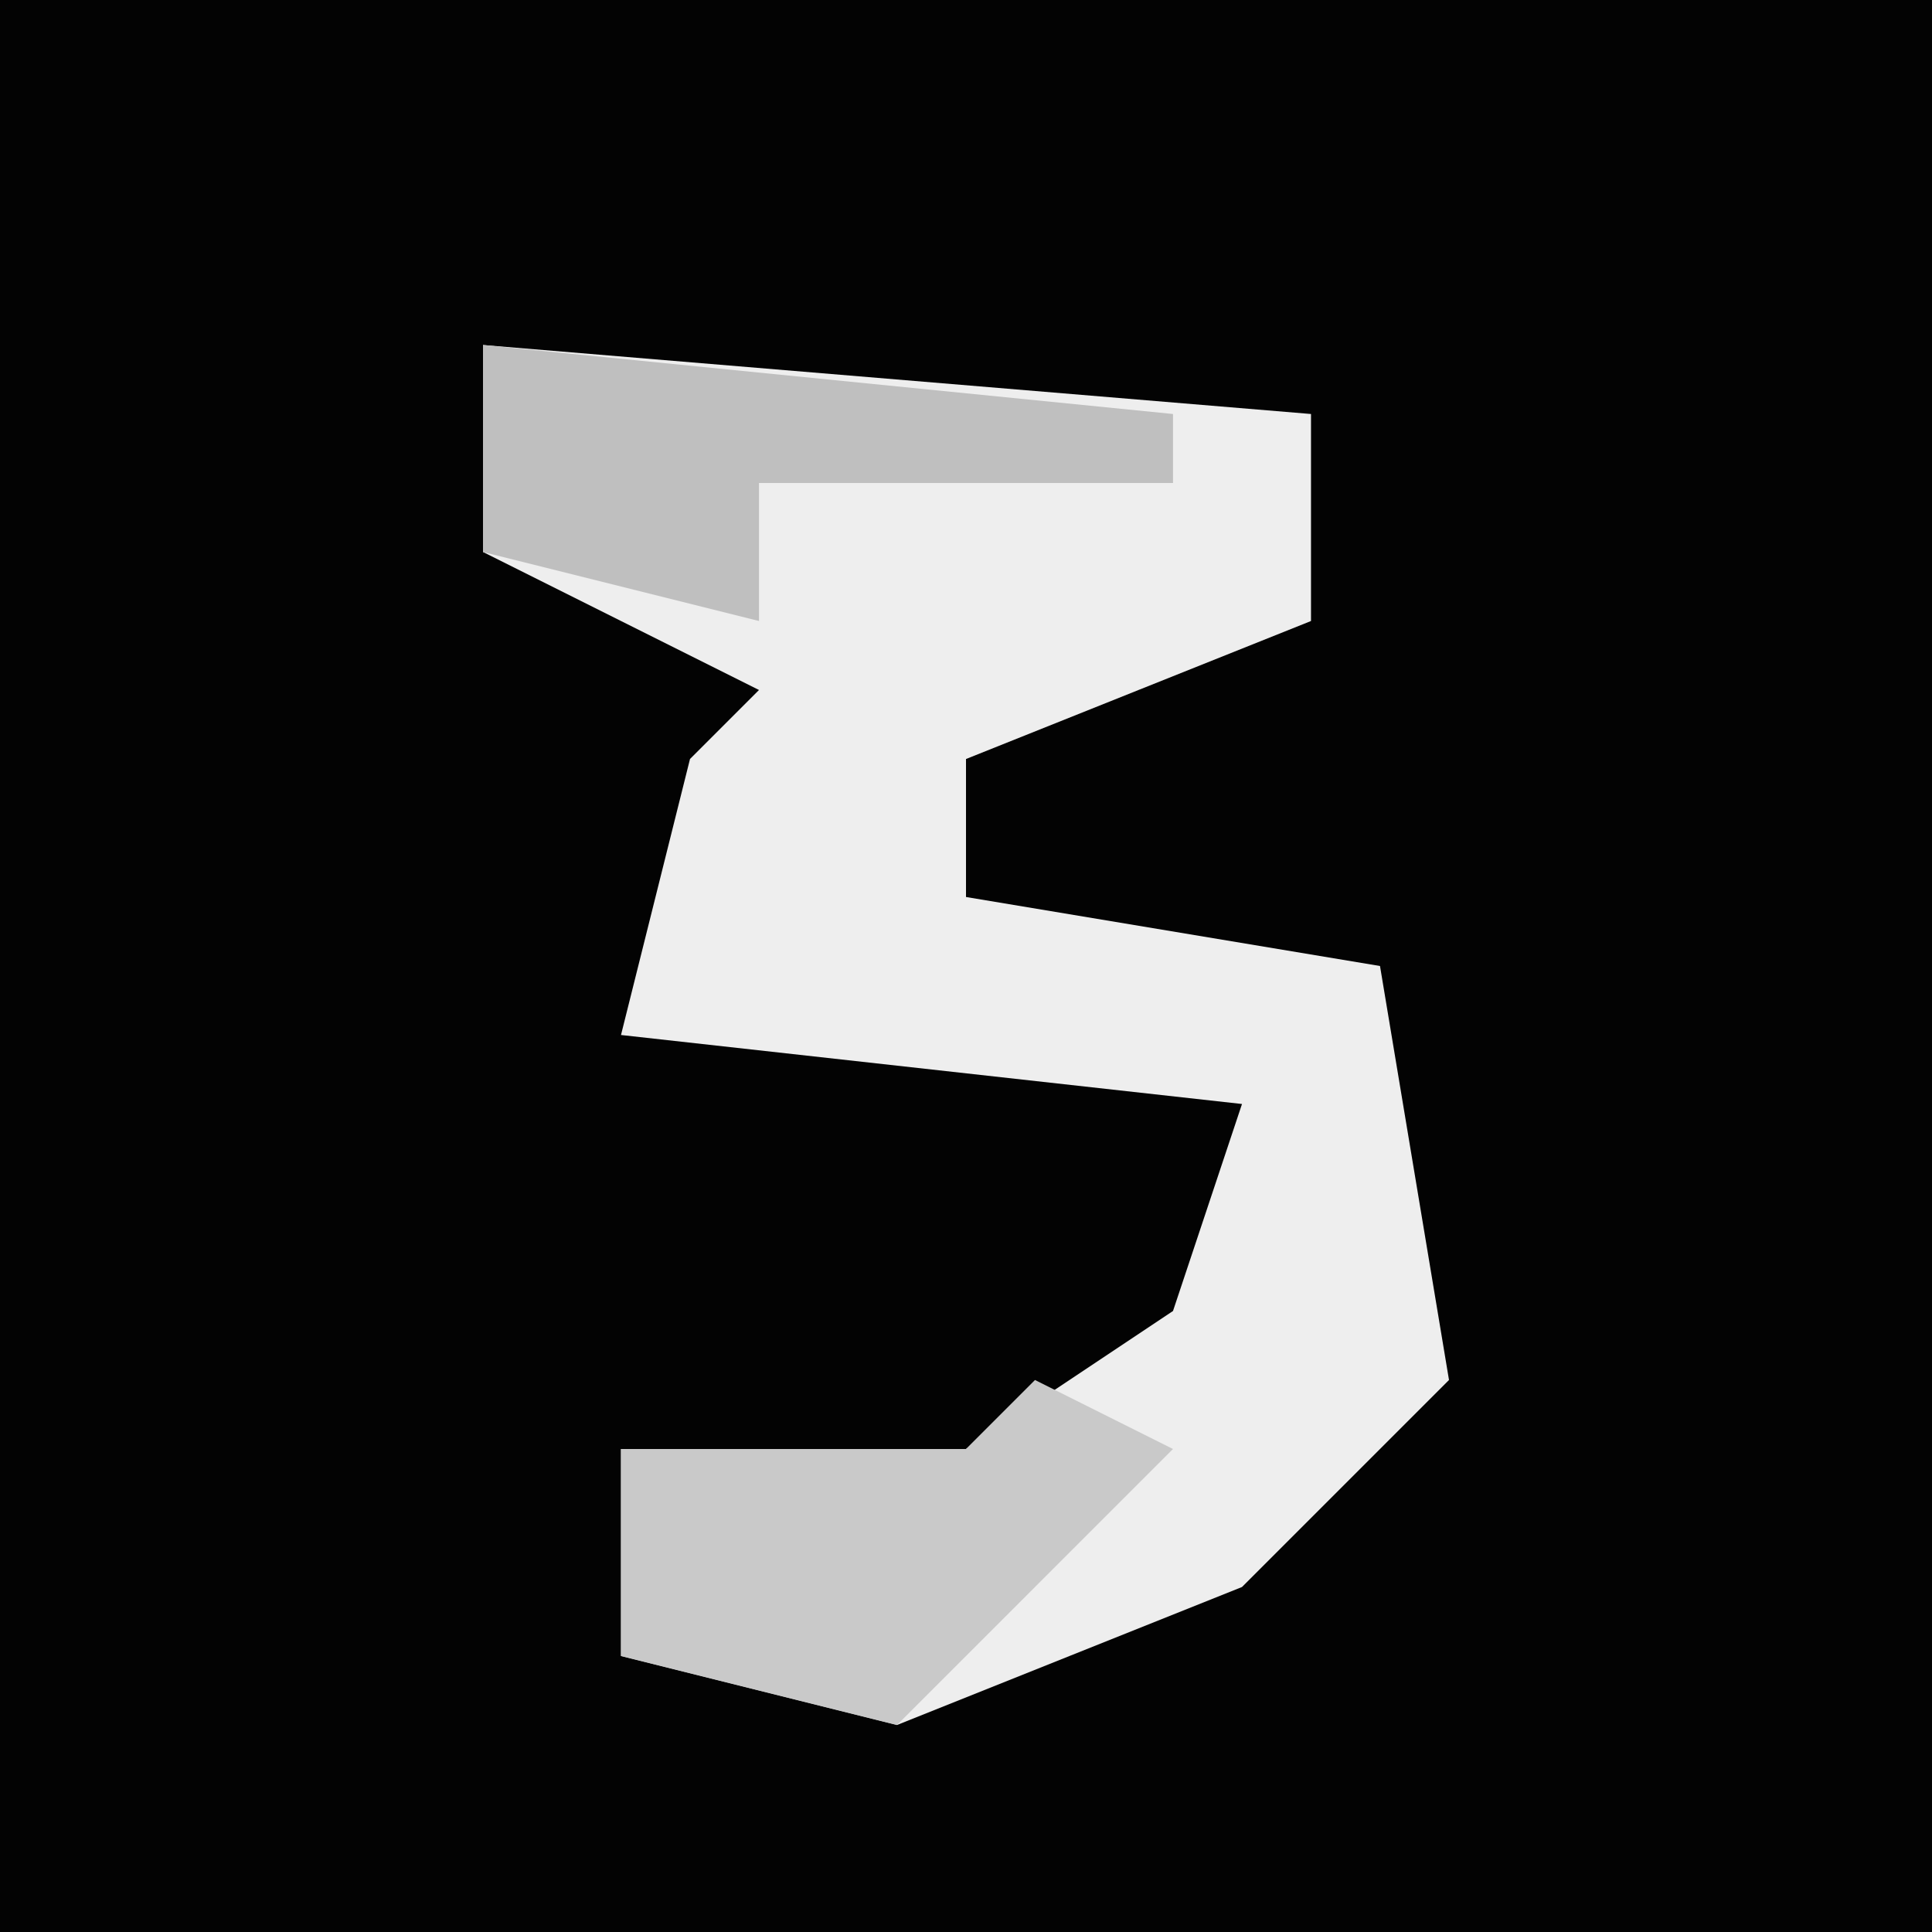 <?xml version="1.0" encoding="UTF-8"?>
<svg version="1.1" xmlns="http://www.w3.org/2000/svg" width="28" height="28">
<path d="M0,0 L28,0 L28,28 L0,28 Z " fill="#030303" transform="translate(0,0)"/>
<path d="M0,0 L12,1 L12,4 L7,6 L7,8 L13,9 L14,15 L11,18 L6,20 L2,19 L2,16 L7,16 L10,14 L11,11 L2,10 L3,6 L4,5 L0,3 Z " fill="#EEEEEE" transform="translate(7,5)"/>
<path d="M0,0 L2,1 L-2,5 L-6,4 L-6,1 L-1,1 Z " fill="#C9C9C9" transform="translate(15,20)"/>
<path d="M0,0 L10,1 L10,2 L4,2 L4,4 L0,3 Z " fill="#BFBFBF" transform="translate(7,5)"/>
</svg>
